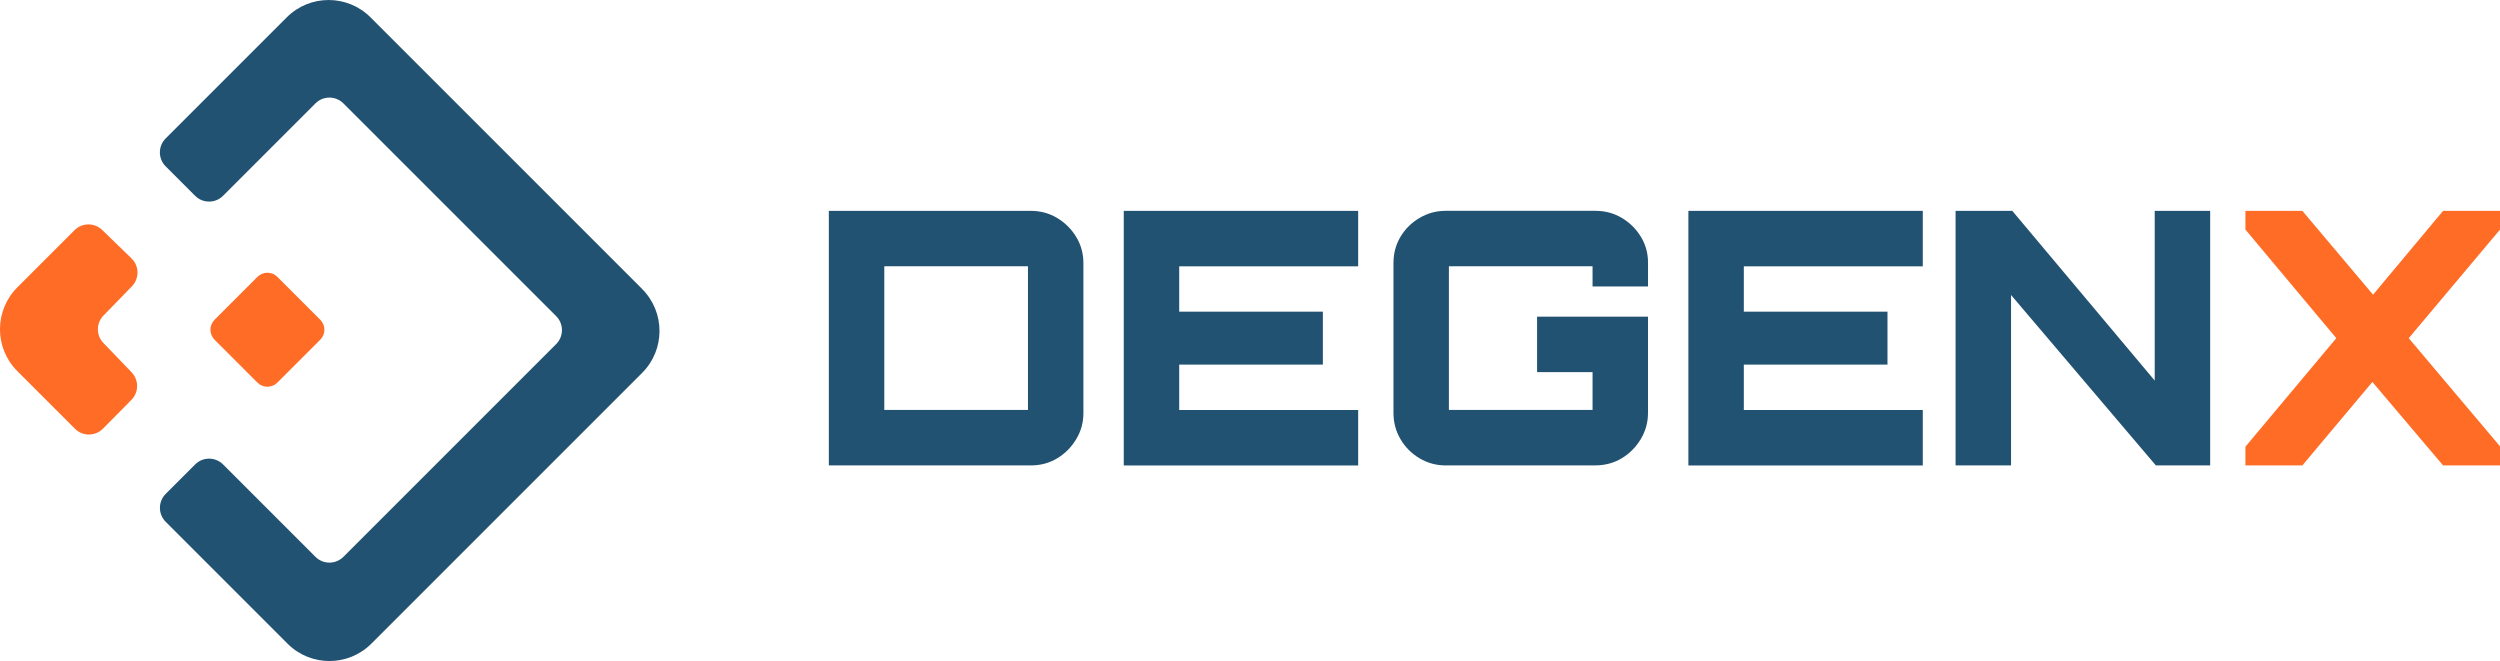 <?xml version="1.0" encoding="UTF-8"?><svg id="a" xmlns="http://www.w3.org/2000/svg" width="964.55" height="255.02" viewBox="0 0 964.55 255.02"><g id="b"><path d="m247.76,111.49L142.96,6.7c-8.93-8.93-23.4-8.93-32.33,0l-46.71,46.71c-2.98,2.98-2.98,7.8,0,10.77l11.36,11.36c2.97,2.98,7.8,2.98,10.78,0l35.65-35.65c2.98-2.98,7.8-2.98,10.78,0l82.09,82.08c2.97,2.98,2.97,7.81,0,10.78l-82.09,82.09c-2.98,2.97-7.8,2.97-10.78,0l-35.65-35.65c-2.97-2.98-7.8-2.98-10.77,0l-11.36,11.36c-2.97,2.97-2.97,7.8,0,10.78l47.01,47.01c8.92,8.93,23.4,8.93,32.33,0l104.49-104.49c8.92-8.92,8.92-23.4,0-32.33h0v-.03Z" style="fill:#225271;"/></g><path id="c" d="m319.78,179.57v-98.22h77.91c3.72,0,7.11.91,10.16,2.74,3.05,1.82,5.5,4.25,7.35,7.29,1.87,3.05,2.8,6.43,2.8,10.16v57.84c0,3.65-.93,7.01-2.8,10.1-1.86,3.09-4.31,5.55-7.35,7.37-3.05,1.82-6.43,2.72-10.16,2.72h-77.91Zm21.4-21.4h55.43v-55.43h-55.43v55.43Zm92.39,21.4v-98.22h90.44v21.4h-69.05v17.51h55.43v20.42h-55.43v17.51h69.05v21.4h-90.44v-.02Zm124.25,0c-3.65,0-7.01-.91-10.1-2.73-3.09-1.83-5.55-4.29-7.37-7.39-1.82-3.09-2.72-6.46-2.72-10.11v-57.86c0-3.71.9-7.09,2.71-10.13,1.82-3.04,4.27-5.46,7.35-7.27,3.08-1.82,6.43-2.74,10.07-2.74h57.76c3.74,0,7.12.9,10.17,2.71,3.04,1.8,5.49,4.2,7.35,7.22,1.87,3.02,2.8,6.37,2.8,10.05v9.19h-21.4v-7.78h-55.43v55.43h55.43v-14.59h-21.4v-21.4h42.79v37.15c0,3.65-.93,7.02-2.8,10.11-1.86,3.09-4.31,5.55-7.35,7.39-3.05,1.82-6.44,2.73-10.18,2.73h-57.69v.02Zm93.59,0v-98.22h90.44v21.4h-69.05v17.51h55.43v20.42h-55.43v17.51h69.05v21.4h-90.44v-.02Zm103.09,0v-98.22h21.88l54.95,65.48v-65.48h21.4v98.22h-20.95l-55.88-65.76v65.76h-21.4Z" style="fill:#225271;"/><path id="d" d="m39.9,132.34c-2.85-2.96-2.84-7.64.03-10.59l10.96-11.28c2.93-3.02,2.86-7.85-.16-10.78l-11.29-10.95c-2.99-2.9-7.75-2.87-10.7.08l-22.05,22.05c-8.93,8.92-8.93,23.4,0,32.33l22.22,22.22c2.99,2.99,7.84,2.97,10.81-.03l10.98-11.1c2.91-2.94,2.94-7.66.08-10.64l-10.88-11.32h0Zm42.88-8.97l16.54-16.54c.25-.25.53-.48.83-.68.29-.2.61-.37.94-.51s.67-.24,1.02-.31.7-.11,1.06-.11.71.04,1.06.11.69.17,1.02.31c.33.14.65.3.94.51.3.2.57.43.83.68l16.54,16.54c.25.25.48.53.68.83s.36.61.5.94.24.67.31,1.02.11.7.11,1.06-.04.71-.11,1.06-.17.69-.31,1.02-.3.64-.5.94c-.2.29-.43.57-.68.83l-16.54,16.54c-.25.25-.53.48-.83.68-.29.2-.61.36-.94.5s-.67.24-1.02.31c-.35.07-.7.1-1.06.1s-.71-.04-1.06-.1c-.35-.07-.69-.18-1.02-.31-.33-.14-.65-.3-.94-.5-.3-.2-.57-.43-.83-.68l-16.54-16.54c-.25-.25-.48-.53-.68-.83s-.36-.61-.5-.94-.24-.67-.31-1.02c-.07-.35-.11-.71-.11-1.06s.04-.71.11-1.06.17-.69.31-1.02.3-.64.5-.94.43-.57.68-.83Z" style="fill:#ff6c26;"/><g id="e"><path d="m866.33,179.57v-7.23l35.06-41.87-35.06-41.89v-7.23h21.96l27.28,32.34,27.02-32.34h21.96v7.23l-35.21,41.89,35.21,41.73v7.37h-21.96l-27.28-32.2-27.02,32.2h-21.96Z" style="fill:#ff6c26;"/></g></svg>